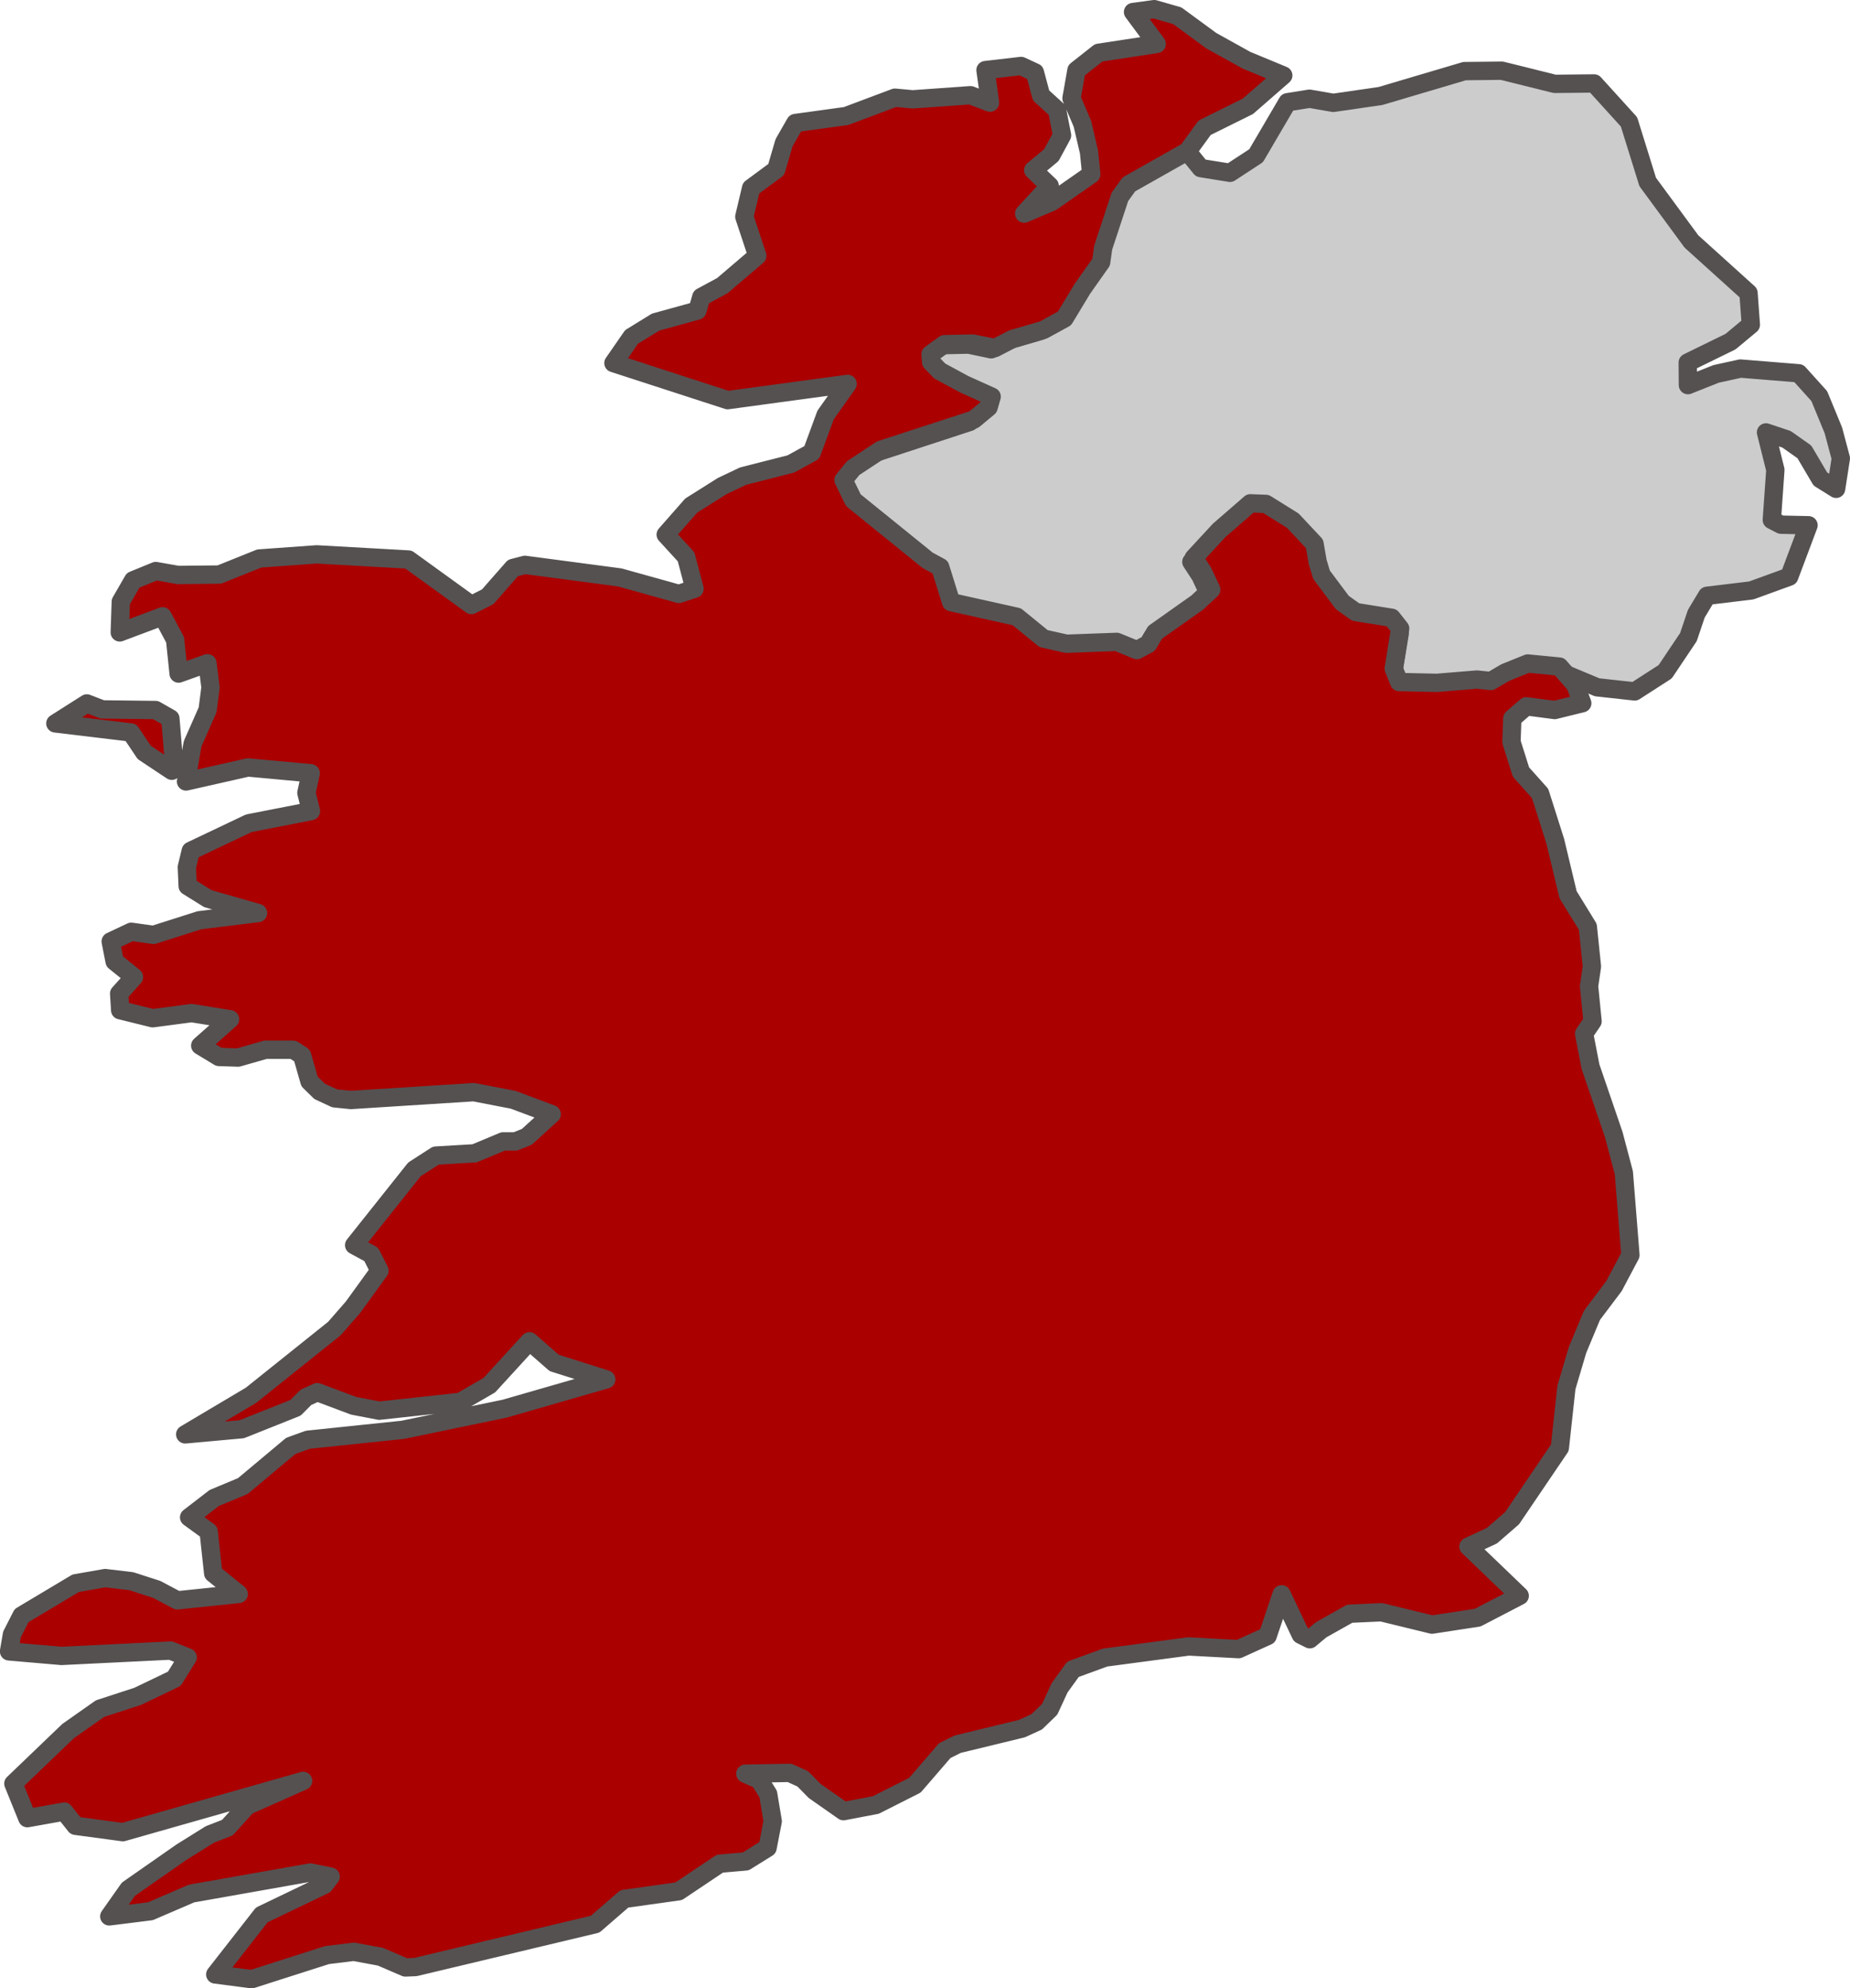 <?xml version="1.0" encoding="UTF-8" standalone="no"?>
<!-- Created with Inkscape (http://www.inkscape.org/) -->

<svg
   width="40.374mm"
   height="43.369mm"
   viewBox="0 0 40.374 43.369"
   version="1.1"
   id="svg22372"
   inkscape:version="1.1 (c4e8f9e, 2021-05-24)"
   sodipodi:docname="ROI.svg"
   xmlns:inkscape="http://www.inkscape.org/namespaces/inkscape"
   xmlns:sodipodi="http://sodipodi.sourceforge.net/DTD/sodipodi-0.dtd"
   xmlns="http://www.w3.org/2000/svg"
   xmlns:svg="http://www.w3.org/2000/svg">
  <sodipodi:namedview
     id="namedview22374"
     pagecolor="#ffffff"
     bordercolor="#666666"
     borderopacity="1.0"
     inkscape:pageshadow="2"
     inkscape:pageopacity="0.0"
     inkscape:pagecheckerboard="0"
     inkscape:document-units="mm"
     showgrid="false"
     fit-margin-top="0"
     fit-margin-left="0"
     fit-margin-right="0"
     fit-margin-bottom="0"
     inkscape:zoom="2"
     inkscape:cx="13"
     inkscape:cy="35"
     inkscape:window-width="1920"
     inkscape:window-height="942"
     inkscape:window-x="0"
     inkscape:window-y="25"
     inkscape:window-maximized="1"
     inkscape:current-layer="layer1" />
  <defs
     id="defs22369" />
  <g
     inkscape:label="Layer 1"
     inkscape:groupmode="layer"
     id="layer1"
     transform="translate(-121.634,-27.073)">
    <path
       d="m 161.103,38.53 -0.602,-0.013 -0.199,-0.103 0.077,-1.093 -0.204,-0.816 0.448,0.15 0.389,0.274 0.349,0.592 0.344,0.214 0.103,-0.665 -0.163,-0.611 -0.308,-0.747 -0.448,-0.497 -1.272,-0.103 -0.53,0.116 -0.616,0.245 -0.004,-0.492 0.933,-0.456 0.444,-0.369 -0.051,-0.692 -1.245,-1.124 -0.955,-1.298 -0.408,-1.311 -0.761,-0.838 -0.86,0.009 -1.155,-0.287 -0.815,0.009 -1.83,0.542 -1.032,0.15 -0.521,-0.09 -0.48,0.077 -0.684,1.166 -0.57,0.373 -0.638,-0.103 -0.326,-0.401 -1.295,0.733 -0.199,0.283 -0.362,1.12 -0.051,0.319 -0.417,0.587 -0.394,0.656 -0.457,0.256 -0.684,0.2 -0.389,0.2 -0.489,-0.103 -0.616,0.013 -0.312,0.223 0.013,0.173 0.186,0.196 0.539,0.301 0.602,0.274 -0.064,0.232 -0.326,0.274 -2.047,0.67 -0.611,0.4 -0.213,0.268 0.217,0.441 1.635,1.334 0.281,0.146 0.24,0.775 1.44,0.323 0.593,0.483 0.507,0.116 1.105,-0.039 0.439,0.177 0.254,-0.137 0.145,-0.256 0.928,-0.656 0.308,-0.287 -0.186,-0.4 -0.199,-0.305 0.566,-0.605 0.684,-0.602 0.344,0.013 0.584,0.364 0.484,0.515 0.064,0.396 0.09,0.287 0.453,0.614 0.294,0.214 0.797,0.129 0.186,0.241 -0.145,0.888 0.116,0.292 0.833,0.013 0.883,-0.077 0.303,0.039 0.322,-0.187 0.489,-0.2 0.702,0.065 0.806,0.337 0.82,0.09 0.666,-0.429 0.507,-0.756 0.172,-0.51 0.235,-0.391 0.964,-0.116 0.829,-0.301 z"
       style="fill:#cccccc;fill-opacity:1;stroke:#555151;stroke-width:0.4;stroke-linecap:round;stroke-linejoin:round;stroke-miterlimit:4;stroke-dasharray:none;stroke-opacity:1"
       id="path11465-6"
       sodipodi:nodetypes="ccccccccccccccccccccccccccccccccccccccccccccccccccccccccccccccccccccccccccccccccccccccccccccccccccc" />
    <g
       id="g13247"
       transform="matrix(4.491,0,0,-4.491,124.782,43.485)"
       style="fill:#aa0000;stroke:#555151;stroke-width:0.089;stroke-miterlimit:4;stroke-dasharray:none;stroke-opacity:1">
      <path
         d="M 0,0 0.134,-0.089 0.142,-0.019 0.127,0.165 0.055,0.206 -0.204,0.209 -0.279,0.238 -0.432,0.141 -0.065,0.097 Z m 7.19,-2.041 -0.049,0.185 -0.113,0.33 -0.031,0.16 0.041,0.06 -0.017,0.171 0.014,0.095 -0.02,0.193 L 6.919,-0.691 6.857,-0.432 6.783,-0.199 6.69,-0.095 6.644,0.051 6.648,0.165 6.716,0.224 6.854,0.206 6.988,0.239 6.954,0.329 6.877,0.417 6.723,0.432 6.614,0.388 6.544,0.347 6.476,0.354 6.281,0.338 6.098,0.342 6.072,0.407 6.103,0.602 6.062,0.654 5.887,0.682 5.822,0.728 5.721,0.863 5.702,0.926 5.687,1.013 5.581,1.126 5.451,1.207 5.375,1.21 5.224,1.079 5.1,0.945 5.144,0.878 5.185,0.791 5.117,0.728 4.912,0.583 4.879,0.527 4.824,0.497 4.726,0.537 4.482,0.528 4.37,0.553 4.24,0.659 3.921,0.73 3.868,0.9 3.807,0.933 3.446,1.225 3.398,1.323 3.445,1.381 3.58,1.47 4.032,1.617 4.103,1.676 4.118,1.728 3.985,1.788 3.865,1.853 3.824,1.896 3.821,1.934 3.889,1.983 4.026,1.986 4.134,1.964 4.219,2.008 4.37,2.052 4.472,2.108 4.559,2.252 4.65,2.381 4.66,2.452 4.741,2.698 4.785,2.759 5.07,2.92 5.153,3.034 5.363,3.138 5.535,3.288 5.356,3.362 5.185,3.457 5.02,3.578 4.908,3.61 4.805,3.596 4.92,3.441 4.638,3.398 4.53,3.313 4.506,3.177 4.559,3.053 4.591,2.916 4.602,2.808 4.41,2.674 4.276,2.617 4.4,2.752 4.32,2.828 4.408,2.901 4.46,2.997 4.436,3.12 4.358,3.191 4.328,3.303 4.261,3.334 4.088,3.314 4.11,3.156 4.015,3.192 3.734,3.172 3.648,3.18 3.411,3.091 3.164,3.057 3.109,2.961 3.071,2.831 2.949,2.741 2.916,2.602 2.979,2.412 2.809,2.267 2.707,2.212 2.688,2.146 2.485,2.09 2.368,2.018 2.28,1.891 2.835,1.711 3.418,1.79 3.311,1.639 3.244,1.457 3.142,1.401 2.91,1.342 2.809,1.294 2.658,1.199 2.534,1.058 2.633,0.95 2.674,0.795 2.598,0.77 2.311,0.85 1.85,0.911 1.792,0.896 1.669,0.756 1.59,0.716 1.284,0.937 0.838,0.962 0.559,0.942 0.365,0.864 0.164,0.862 0.056,0.881 -0.054,0.836 -0.114,0.732 -0.119,0.583 0.089,0.661 0.15,0.547 0.167,0.383 0.307,0.433 0.322,0.316 0.308,0.207 0.235,0.042 0.203,-0.141 0.504,-0.073 0.809,-0.101 0.788,-0.196 0.81,-0.285 0.508,-0.344 0.226,-0.478 0.207,-0.557 0.211,-0.649 0.309,-0.71 0.553,-0.78 0.268,-0.815 0.045,-0.886 l -0.108,0.015 -0.1,-0.047 0.019,-0.097 0.094,-0.076 -0.072,-0.08 0.005,-0.081 0.158,-0.039 0.189,0.025 0.187,-0.03 -0.145,-0.128 0.091,-0.055 0.093,-0.003 0.133,0.038 H 0.724 L 0.767,-1.472 0.803,-1.598 0.852,-1.646 0.925,-1.68 1.004,-1.688 1.601,-1.65 1.793,-1.687 1.98,-1.757 1.859,-1.867 1.804,-1.889 H 1.744 L 1.605,-1.947 1.417,-1.958 1.313,-2.025 1.02,-2.393 1.103,-2.438 1.143,-2.517 1.014,-2.695 0.924,-2.798 0.519,-3.122 l -0.32,-0.19 0.275,0.025 0.261,0.104 0.051,0.051 0.055,0.025 0.176,-0.066 0.125,-0.024 0.395,0.043 0.14,0.081 0.195,0.213 0.12,-0.105 0.253,-0.08 L 1.752,-3.187 1.256,-3.29 0.795,-3.338 0.712,-3.368 0.479,-3.563 0.34,-3.621 0.218,-3.715 l 0.095,-0.069 0.022,-0.203 0.124,-0.1 -0.298,-0.031 -0.1,0.053 -0.124,0.04 -0.127,0.015 -0.143,-0.025 -0.263,-0.157 -0.047,-0.092 -0.014,-0.082 0.255,-0.022 0.53,0.026 0.083,-0.033 -0.065,-0.104 -0.177,-0.085 -0.184,-0.06 -0.155,-0.109 -0.266,-0.255 0.068,-0.168 0.179,0.032 0.055,-0.069 0.23,-0.031 0.876,0.249 L 0.5,-5.116 0.404,-5.222 0.319,-5.255 0.181,-5.341 l -0.258,-0.18 -0.093,-0.132 0.2,0.025 0.2,0.086 0.577,0.102 0.099,-0.02 -0.031,-0.04 -0.304,-0.146 -0.226,-0.289 0.177,-0.023 0.366,0.117 0.13,0.016 0.13,-0.024 0.121,-0.052 0.049,0.002 0.873,0.208 0.142,0.123 0.264,0.037 0.2,0.134 0.126,0.011 0.106,0.066 0.025,0.129 -0.022,0.132 -0.043,0.069 -0.068,0.03 0.215,0.004 0.064,-0.029 0.058,-0.059 0.14,-0.098 0.157,0.03 0.19,0.096 0.145,0.168 0.062,0.031 0.313,0.076 0.072,0.033 0.063,0.061 0.048,0.104 0.065,0.09 0.156,0.057 0.406,0.054 0.243,-0.013 0.141,0.064 0.068,0.202 0.093,-0.196 0.044,-0.022 0.055,0.046 0.139,0.078 0.154,0.007 0.246,-0.06 0.222,0.034 0.204,0.106 -0.249,0.239 0.114,0.053 0.098,0.085 0.232,0.342 0.032,0.293 0.054,0.182 0.07,0.168 0.107,0.142 0.08,0.151 z"
         style="fill:#aa0000;stroke:#555151;stroke-width:0.089;stroke-linecap:round;stroke-linejoin:round;stroke-miterlimit:4;stroke-dasharray:none;stroke-opacity:1"
         id="path13249" />
    </g>
  </g>
</svg>
